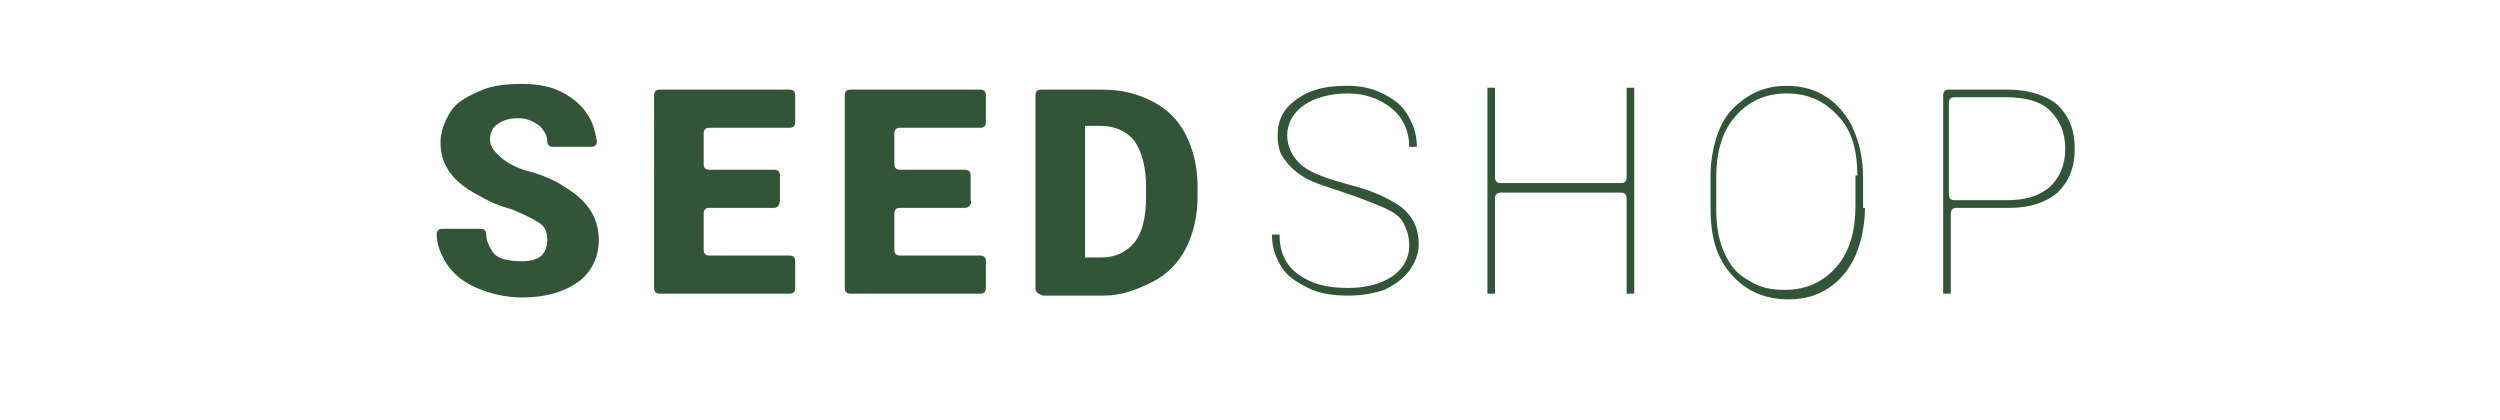 <?xml version="1.0" encoding="utf-8"?>
<!-- Generator: Adobe Illustrator 23.0.1, SVG Export Plug-In . SVG Version: 6.00 Build 0)  -->
<svg version="1.1" id="Layer_1" xmlns="http://www.w3.org/2000/svg" xmlns:xlink="http://www.w3.org/1999/xlink" x="0px" y="0px"
	 viewBox="0 0 131.1 22" style="enable-background:new 0 0 131.1 22;" xml:space="preserve">
<style type="text/css">
	.st0{display:none;fill:#222222;}
	.st1{display:none;fill:#F09D51;}
	.st2{fill:#325437;}
</style>
<path class="st0" d="M7.6,13.7c0.2,0,0.4,0.1,0.5,0.2l1.4,1.5c-0.7,0.9-1.6,1.6-2.6,2c-1,0.5-2.3,0.7-3.7,0.7
	c-1.3,0-2.5-0.2-3.5-0.7c-1-0.4-1.9-1.1-2.7-1.9c-0.7-0.8-1.3-1.7-1.7-2.8c-0.4-1.1-0.6-2.3-0.6-3.6c0-0.9,0.1-1.7,0.3-2.5
	C-4.8,6-4.5,5.3-4.2,4.7C-3.8,4-3.4,3.4-2.9,2.9c0.5-0.5,1.1-1,1.7-1.3c0.6-0.4,1.3-0.7,2.1-0.9c0.8-0.2,1.6-0.3,2.4-0.3
	c0.6,0,1.2,0.1,1.8,0.2C5.7,0.7,6.3,0.8,6.8,1c0.5,0.2,1,0.4,1.4,0.7C8.6,2,9,2.4,9.3,2.7L8.1,4.3C8,4.4,7.9,4.5,7.8,4.6
	C7.7,4.7,7.5,4.7,7.3,4.7C7.2,4.7,7,4.7,6.8,4.5C6.6,4.4,6.3,4.2,6,4.1C5.8,3.9,5.4,3.8,5,3.6C4.5,3.5,4,3.4,3.3,3.4
	c-0.7,0-1.4,0.1-2,0.4S0.2,4.5-0.2,5c-0.4,0.5-0.8,1.1-1,1.8c-0.2,0.7-0.4,1.6-0.4,2.5c0,0.9,0.1,1.8,0.4,2.5
	c0.3,0.7,0.6,1.3,1.1,1.8c0.5,0.5,1,0.9,1.6,1.2c0.6,0.3,1.3,0.4,1.9,0.4c0.4,0,0.8,0,1.1-0.1c0.3,0,0.6-0.1,0.9-0.2
	c0.3-0.1,0.6-0.2,0.8-0.4C6.5,14.4,6.7,14.2,7,14c0.1-0.1,0.2-0.1,0.3-0.2S7.5,13.7,7.6,13.7z M23.6,5.4c0.9,0,1.8,0.1,2.5,0.4
	c0.8,0.3,1.4,0.7,2,1.3c0.5,0.5,1,1.2,1.3,2c0.3,0.8,0.4,1.7,0.4,2.7s-0.1,1.9-0.4,2.7c-0.3,0.8-0.7,1.5-1.3,2c-0.5,0.6-1.2,1-2,1.3
	c-0.8,0.3-1.6,0.4-2.5,0.4c-0.9,0-1.8-0.1-2.6-0.4c-0.8-0.3-1.4-0.7-2-1.3c-0.5-0.6-1-1.2-1.3-2c-0.3-0.8-0.4-1.7-0.4-2.7
	s0.1-1.9,0.4-2.7c0.3-0.8,0.7-1.4,1.3-2c0.5-0.6,1.2-1,2-1.3C21.8,5.6,22.7,5.4,23.6,5.4z M23.6,15.7c0.9,0,1.6-0.3,2.1-1
	c0.5-0.7,0.7-1.6,0.7-2.9c0-1.3-0.2-2.2-0.7-2.9c-0.5-0.7-1.2-1-2.1-1c-1,0-1.7,0.3-2.1,1c-0.5,0.6-0.7,1.6-0.7,2.9
	c0,1.3,0.2,2.3,0.7,2.9C21.9,15.4,22.6,15.7,23.6,15.7z M39.1,18V5.6h2c0.4,0,0.7,0.2,0.8,0.6L42.1,7c0.2-0.2,0.4-0.4,0.7-0.6
	C43,6.2,43.3,6,43.5,5.9c0.3-0.1,0.5-0.3,0.9-0.3c0.3-0.1,0.6-0.1,1-0.1c0.8,0,1.4,0.2,1.9,0.6c0.5,0.4,0.9,0.9,1.1,1.6
	c0.2-0.4,0.4-0.7,0.7-1c0.3-0.3,0.6-0.5,1-0.7c0.4-0.2,0.7-0.3,1.1-0.4c0.4-0.1,0.8-0.1,1.2-0.1c0.7,0,1.3,0.1,1.8,0.3
	c0.5,0.2,1,0.5,1.3,0.9c0.4,0.4,0.6,0.9,0.8,1.5c0.2,0.6,0.3,1.2,0.3,2V18h-3.3v-7.9c0-1.4-0.6-2.2-1.9-2.2c-0.3,0-0.5,0-0.8,0.1
	c-0.2,0.1-0.4,0.2-0.6,0.4c-0.2,0.2-0.3,0.4-0.4,0.7c-0.1,0.3-0.1,0.6-0.1,0.9V18h-3.3v-7.9c0-0.8-0.2-1.3-0.5-1.7
	C45.5,8.1,45,8,44.4,8c-0.4,0-0.7,0.1-1.1,0.3C43,8.4,42.7,8.7,42.4,9v9H39.1z M67.2,18V8l-1-0.2c-0.2,0-0.5-0.1-0.6-0.3
	c-0.2-0.1-0.2-0.3-0.2-0.6V5.7h1.8V4.9c0-0.7,0.1-1.3,0.3-1.9c0.2-0.6,0.5-1.1,0.9-1.5c0.4-0.4,0.9-0.7,1.5-0.9
	c0.6-0.2,1.3-0.3,2-0.3c0.3,0,0.6,0,0.8,0.1c0.3,0,0.5,0.1,0.8,0.2l-0.1,1.6c0,0.2-0.1,0.4-0.3,0.5c-0.2,0.1-0.4,0.1-0.6,0.1
	c-0.3,0-0.6,0-0.9,0.1c-0.3,0.1-0.5,0.2-0.7,0.4c-0.2,0.2-0.3,0.4-0.4,0.7c-0.1,0.3-0.1,0.6-0.1,1.1v0.7h3.1V8h-3v10H67.2z
	 M93.7,5.6L87,21.3c-0.1,0.2-0.2,0.4-0.4,0.5c-0.1,0.1-0.4,0.2-0.7,0.2h-2.5l2.3-5l-5-11.4h2.9c0.3,0,0.5,0.1,0.6,0.2
	c0.1,0.1,0.2,0.3,0.3,0.4l2.4,5.9c0.1,0.2,0.2,0.5,0.2,0.7c0.1,0.2,0.1,0.5,0.2,0.7c0.1-0.5,0.3-0.9,0.5-1.4l2.2-5.9
	c0.1-0.2,0.2-0.3,0.3-0.4s0.4-0.2,0.6-0.2H93.7z"/>
<path class="st1" d="M117.5,0.6V18h-3.6v-7.5h-7.7V18h-3.6V0.6h3.6V8h7.7V0.6H117.5z M133.1,5.4c0.9,0,1.8,0.1,2.5,0.4
	c0.8,0.3,1.4,0.7,2,1.3c0.5,0.5,1,1.2,1.3,2s0.4,1.7,0.4,2.7s-0.1,1.9-0.4,2.7c-0.3,0.8-0.7,1.5-1.3,2c-0.5,0.6-1.2,1-2,1.3
	c-0.8,0.3-1.6,0.4-2.5,0.4c-0.9,0-1.8-0.1-2.6-0.4c-0.8-0.3-1.4-0.7-2-1.3c-0.5-0.6-1-1.2-1.3-2c-0.3-0.8-0.4-1.7-0.4-2.7
	s0.1-1.9,0.4-2.7c0.3-0.8,0.7-1.4,1.3-2c0.5-0.6,1.2-1,2-1.3C131.3,5.6,132.2,5.4,133.1,5.4z M133.1,15.7c0.9,0,1.6-0.3,2.1-1
	c0.5-0.7,0.7-1.6,0.7-2.9c0-1.3-0.2-2.2-0.7-2.9c-0.5-0.7-1.2-1-2.1-1c-1,0-1.7,0.3-2.1,1c-0.5,0.6-0.7,1.6-0.7,2.9
	c0,1.3,0.2,2.3,0.7,2.9C131.4,15.4,132.2,15.7,133.1,15.7z M159.5,5.6V18h-2c-0.4,0-0.7-0.2-0.8-0.6l-0.2-0.9
	c-0.2,0.2-0.5,0.5-0.8,0.7c-0.3,0.2-0.5,0.4-0.9,0.5c-0.3,0.1-0.6,0.3-1,0.3c-0.3,0.1-0.7,0.1-1.1,0.1c-0.7,0-1.3-0.1-1.8-0.3
	c-0.5-0.2-1-0.6-1.3-1c-0.4-0.4-0.6-0.9-0.8-1.5c-0.2-0.6-0.3-1.2-0.3-1.9V5.6h3.3v7.9c0,0.7,0.2,1.2,0.5,1.6
	c0.3,0.4,0.8,0.6,1.4,0.6c0.5,0,0.9-0.1,1.3-0.3c0.4-0.2,0.8-0.5,1.2-0.8V5.6H159.5z M177.1,8.2c-0.1,0.1-0.2,0.2-0.3,0.3
	c-0.1,0.1-0.2,0.1-0.4,0.1s-0.3,0-0.5-0.1s-0.4-0.2-0.6-0.3c-0.2-0.1-0.4-0.2-0.7-0.3c-0.3-0.1-0.6-0.1-0.9-0.1
	c-0.5,0-1,0.1-1.2,0.3C172.2,8.4,172,8.6,172,9c0,0.2,0.1,0.5,0.3,0.6c0.2,0.2,0.4,0.3,0.7,0.4c0.3,0.1,0.6,0.2,0.9,0.3
	c0.4,0.1,0.7,0.2,1.1,0.3c0.4,0.1,0.7,0.3,1.1,0.4c0.4,0.2,0.7,0.4,0.9,0.6c0.3,0.2,0.5,0.6,0.7,0.9c0.2,0.4,0.3,0.8,0.3,1.3
	c0,0.6-0.1,1.2-0.3,1.7c-0.2,0.5-0.5,0.9-1,1.3s-1,0.7-1.6,0.9c-0.6,0.2-1.4,0.3-2.2,0.3c-0.4,0-0.8,0-1.3-0.1
	c-0.4-0.1-0.8-0.2-1.2-0.3c-0.4-0.1-0.7-0.3-1.1-0.5c-0.3-0.2-0.6-0.4-0.9-0.6l0.8-1.2c0.1-0.1,0.2-0.3,0.3-0.3
	c0.1-0.1,0.3-0.1,0.5-0.1c0.2,0,0.4,0.1,0.6,0.2c0.2,0.1,0.4,0.2,0.6,0.3c0.2,0.1,0.5,0.2,0.7,0.3c0.3,0.1,0.6,0.1,1.1,0.1
	c0.3,0,0.6,0,0.8-0.1c0.2-0.1,0.4-0.2,0.6-0.3c0.1-0.1,0.2-0.3,0.3-0.4c0.1-0.2,0.1-0.3,0.1-0.5c0-0.3-0.1-0.5-0.3-0.7
	c-0.2-0.2-0.4-0.3-0.7-0.5c-0.3-0.1-0.6-0.2-0.9-0.3c-0.4-0.1-0.7-0.2-1.1-0.3c-0.4-0.1-0.7-0.3-1.1-0.5c-0.4-0.2-0.7-0.4-0.9-0.7
	c-0.3-0.3-0.5-0.6-0.7-1c-0.2-0.4-0.3-0.9-0.3-1.4c0-0.5,0.1-1,0.3-1.5c0.2-0.5,0.5-0.9,0.9-1.2c0.4-0.4,0.9-0.6,1.5-0.8
	c0.6-0.2,1.3-0.3,2.1-0.3c0.9,0,1.7,0.1,2.4,0.4s1.3,0.7,1.8,1.1L177.1,8.2z M195.1,10.4c0-0.3,0-0.7-0.1-1
	c-0.1-0.3-0.2-0.6-0.4-0.8c-0.2-0.2-0.5-0.4-0.8-0.6c-0.3-0.1-0.7-0.2-1.1-0.2c-0.8,0-1.4,0.2-1.9,0.7s-0.7,1.1-0.9,1.9H195.1z
	 M189.8,12.3c0.1,1.2,0.4,2,1,2.5c0.6,0.5,1.3,0.8,2.2,0.8c0.5,0,0.8-0.1,1.2-0.2c0.3-0.1,0.6-0.2,0.9-0.4c0.3-0.1,0.5-0.3,0.7-0.4
	c0.2-0.1,0.4-0.2,0.6-0.2c0.3,0,0.5,0.1,0.6,0.3l1,1.2c-0.4,0.4-0.7,0.7-1.2,1c-0.4,0.3-0.9,0.5-1.3,0.6c-0.5,0.2-0.9,0.3-1.4,0.3
	c-0.5,0.1-0.9,0.1-1.3,0.1c-0.9,0-1.7-0.1-2.4-0.4c-0.7-0.3-1.4-0.7-2-1.3c-0.6-0.6-1-1.3-1.3-2.1c-0.3-0.8-0.5-1.8-0.5-2.9
	c0-0.8,0.1-1.6,0.4-2.4c0.3-0.7,0.7-1.4,1.2-1.9c0.5-0.6,1.2-1,1.9-1.3c0.7-0.3,1.6-0.5,2.5-0.5c0.8,0,1.5,0.1,2.2,0.4
	c0.7,0.2,1.2,0.6,1.7,1.1c0.5,0.5,0.9,1.1,1.1,1.8c0.3,0.7,0.4,1.5,0.4,2.4c0,0.2,0,0.5,0,0.6c0,0.2-0.1,0.3-0.1,0.4
	c-0.1,0.1-0.1,0.2-0.2,0.2c-0.1,0-0.2,0-0.4,0H189.8z"/>
<g>
	<path class="st2" d="M28.7,12.6c0-0.4-0.1-0.7-0.4-0.9c-0.3-0.2-0.7-0.4-1.4-0.7c-0.7-0.2-1.2-0.4-1.7-0.7
		c-1.4-0.7-2.1-1.6-2.1-2.8c0-0.6,0.2-1.1,0.5-1.6c0.3-0.5,0.8-0.8,1.5-1.1c0.6-0.3,1.4-0.4,2.2-0.4c0.8,0,1.5,0.1,2.1,0.4
		c0.6,0.3,1.1,0.7,1.4,1.2c0.3,0.4,0.4,0.9,0.5,1.4c0,0.2-0.1,0.3-0.3,0.3h-2c-0.2,0-0.3-0.1-0.3-0.3c0-0.3-0.2-0.6-0.4-0.8
		c-0.3-0.2-0.6-0.4-1.1-0.4c-0.5,0-0.8,0.1-1.1,0.3c-0.3,0.2-0.4,0.5-0.4,0.8c0,0.3,0.1,0.5,0.4,0.8C26.5,8.5,27,8.8,27.8,9
		c0.7,0.2,1.4,0.5,1.8,0.8c1.2,0.7,1.8,1.6,1.8,2.8c0,0.9-0.4,1.7-1.1,2.2c-0.7,0.5-1.7,0.8-2.9,0.8c-0.9,0-1.7-0.2-2.4-0.5
		c-0.7-0.3-1.2-0.7-1.6-1.3c-0.3-0.5-0.5-1-0.5-1.5c0-0.2,0.1-0.3,0.3-0.3h2c0.2,0,0.3,0.1,0.3,0.3c0,0.4,0.2,0.7,0.4,1
		c0.3,0.3,0.8,0.4,1.5,0.4c0.4,0,0.8-0.1,1-0.3C28.6,13.2,28.7,12.9,28.7,12.6z"/>
	<path class="st2" d="M40.6,10.9h-3.4c-0.2,0-0.3,0.1-0.3,0.3v1.9c0,0.2,0.1,0.3,0.3,0.3h4.2c0.2,0,0.3,0.1,0.3,0.3v1.4
		c0,0.2-0.1,0.3-0.3,0.3h-6.8c-0.2,0-0.3-0.1-0.3-0.3V5c0-0.2,0.1-0.3,0.3-0.3h6.8c0.2,0,0.3,0.1,0.3,0.3v1.4c0,0.2-0.1,0.3-0.3,0.3
		h-4.2c-0.2,0-0.3,0.1-0.3,0.3v1.6c0,0.2,0.1,0.3,0.3,0.3h3.4c0.2,0,0.3,0.1,0.3,0.3v1.3C40.9,10.7,40.8,10.9,40.6,10.9z"/>
	<path class="st2" d="M50.6,10.9h-3.4c-0.2,0-0.3,0.1-0.3,0.3v1.9c0,0.2,0.1,0.3,0.3,0.3h4.2c0.2,0,0.3,0.1,0.3,0.3v1.4
		c0,0.2-0.1,0.3-0.3,0.3h-6.8c-0.2,0-0.3-0.1-0.3-0.3V5c0-0.2,0.1-0.3,0.3-0.3h6.8c0.2,0,0.3,0.1,0.3,0.3v1.4c0,0.2-0.1,0.3-0.3,0.3
		h-4.2c-0.2,0-0.3,0.1-0.3,0.3v1.6c0,0.2,0.1,0.3,0.3,0.3h3.4c0.2,0,0.3,0.1,0.3,0.3v1.3C51,10.7,50.8,10.9,50.6,10.9z"/>
	<path class="st2" d="M54.3,15.1V5c0-0.2,0.1-0.3,0.3-0.3h3.2c1,0,1.8,0.2,2.6,0.6c0.8,0.4,1.4,1,1.8,1.8c0.4,0.8,0.6,1.7,0.6,2.7
		v0.5c0,1-0.2,1.9-0.6,2.7c-0.4,0.8-1,1.4-1.8,1.8c-0.8,0.4-1.6,0.7-2.5,0.7h-3.2C54.4,15.4,54.3,15.3,54.3,15.1z M56.9,6.7v6.8h0.9
		c0.7,0,1.3-0.3,1.7-0.8c0.4-0.5,0.6-1.3,0.6-2.4V9.8c0-1-0.2-1.8-0.6-2.4c-0.4-0.5-1-0.8-1.8-0.8H56.9z"/>
</g>
<g>
	<path class="st2" d="M73.9,12.9c0-0.5-0.1-0.8-0.3-1.2s-0.6-0.6-1-0.8c-0.5-0.2-1.2-0.5-2.1-0.8c-0.9-0.3-1.6-0.5-2.1-0.8
		c-0.5-0.3-0.8-0.6-1-0.9C67.1,8.1,67,7.6,67,7.1c0-0.8,0.3-1.4,1-1.9c0.7-0.5,1.5-0.7,2.6-0.7c0.7,0,1.3,0.1,1.9,0.4
		c0.6,0.3,1,0.6,1.3,1.1c0.3,0.5,0.5,1,0.5,1.7h-0.4c0-0.8-0.3-1.5-0.9-2s-1.4-0.8-2.3-0.8c-0.9,0-1.7,0.2-2.3,0.6
		c-0.6,0.4-0.9,1-0.9,1.6c0,0.6,0.3,1.2,0.8,1.6c0.5,0.4,1.4,0.7,2.5,1c1.2,0.3,2,0.7,2.6,1.1c0.7,0.5,1,1.2,1,2
		c0,0.5-0.2,1-0.5,1.4c-0.3,0.4-0.7,0.7-1.3,1c-0.6,0.2-1.2,0.3-1.9,0.3c-0.8,0-1.5-0.1-2.1-0.4c-0.6-0.3-1.1-0.6-1.4-1.1
		c-0.3-0.5-0.5-1-0.5-1.7h0.4c0,0.9,0.3,1.6,1,2.1c0.7,0.5,1.5,0.7,2.6,0.7c0.9,0,1.7-0.2,2.3-0.6C73.6,14.1,73.9,13.5,73.9,12.9z"
		/>
	<path class="st2" d="M85.7,15.4h-0.4v-5c0-0.2-0.1-0.3-0.3-0.3h-6.3c-0.2,0-0.3,0.1-0.3,0.3v5H78V4.6h0.4v4.7
		c0,0.2,0.1,0.3,0.3,0.3h6.3c0.2,0,0.3-0.1,0.3-0.3V4.6h0.4V15.4z"/>
	<path class="st2" d="M97.8,10.9c0,0.9-0.2,1.8-0.5,2.5c-0.3,0.7-0.8,1.3-1.4,1.7c-0.6,0.4-1.3,0.6-2.1,0.6c-1.2,0-2.2-0.4-3-1.3
		c-0.8-0.9-1.1-2-1.1-3.5V9.2c0-0.9,0.2-1.8,0.5-2.5C90.5,6,91,5.5,91.6,5.1c0.6-0.4,1.3-0.6,2.1-0.6c0.8,0,1.5,0.2,2.1,0.6
		c0.6,0.4,1.1,1,1.4,1.7c0.3,0.7,0.5,1.5,0.5,2.5V10.9z M97.4,9.2c0-1.3-0.3-2.4-1-3.1c-0.7-0.8-1.6-1.2-2.7-1.2
		c-1.1,0-2,0.4-2.7,1.2c-0.7,0.8-1,1.9-1,3.2v1.6c0,0.9,0.1,1.6,0.4,2.3c0.3,0.7,0.7,1.2,1.3,1.5c0.6,0.4,1.2,0.5,1.9,0.5
		c1.1,0,2-0.4,2.7-1.2c0.7-0.8,1-1.9,1-3.2V9.2z"/>
	<path class="st2" d="M102.6,10.9c-0.2,0-0.3,0.1-0.3,0.3v4.2h-0.4V5c0-0.2,0.1-0.3,0.3-0.3h3.1c1.1,0,2,0.3,2.6,0.8
		c0.6,0.6,0.9,1.3,0.9,2.3c0,1-0.3,1.7-0.9,2.3c-0.6,0.5-1.4,0.8-2.5,0.8H102.6z M102.2,10.2c0,0.2,0.1,0.3,0.3,0.3h2.7
		c1,0,1.7-0.2,2.3-0.7c0.5-0.5,0.8-1.1,0.8-2c0-0.9-0.3-1.5-0.8-2c-0.5-0.5-1.3-0.7-2.3-0.7h-2.7c-0.2,0-0.3,0.1-0.3,0.3V10.2z"/>
</g>
</svg>
